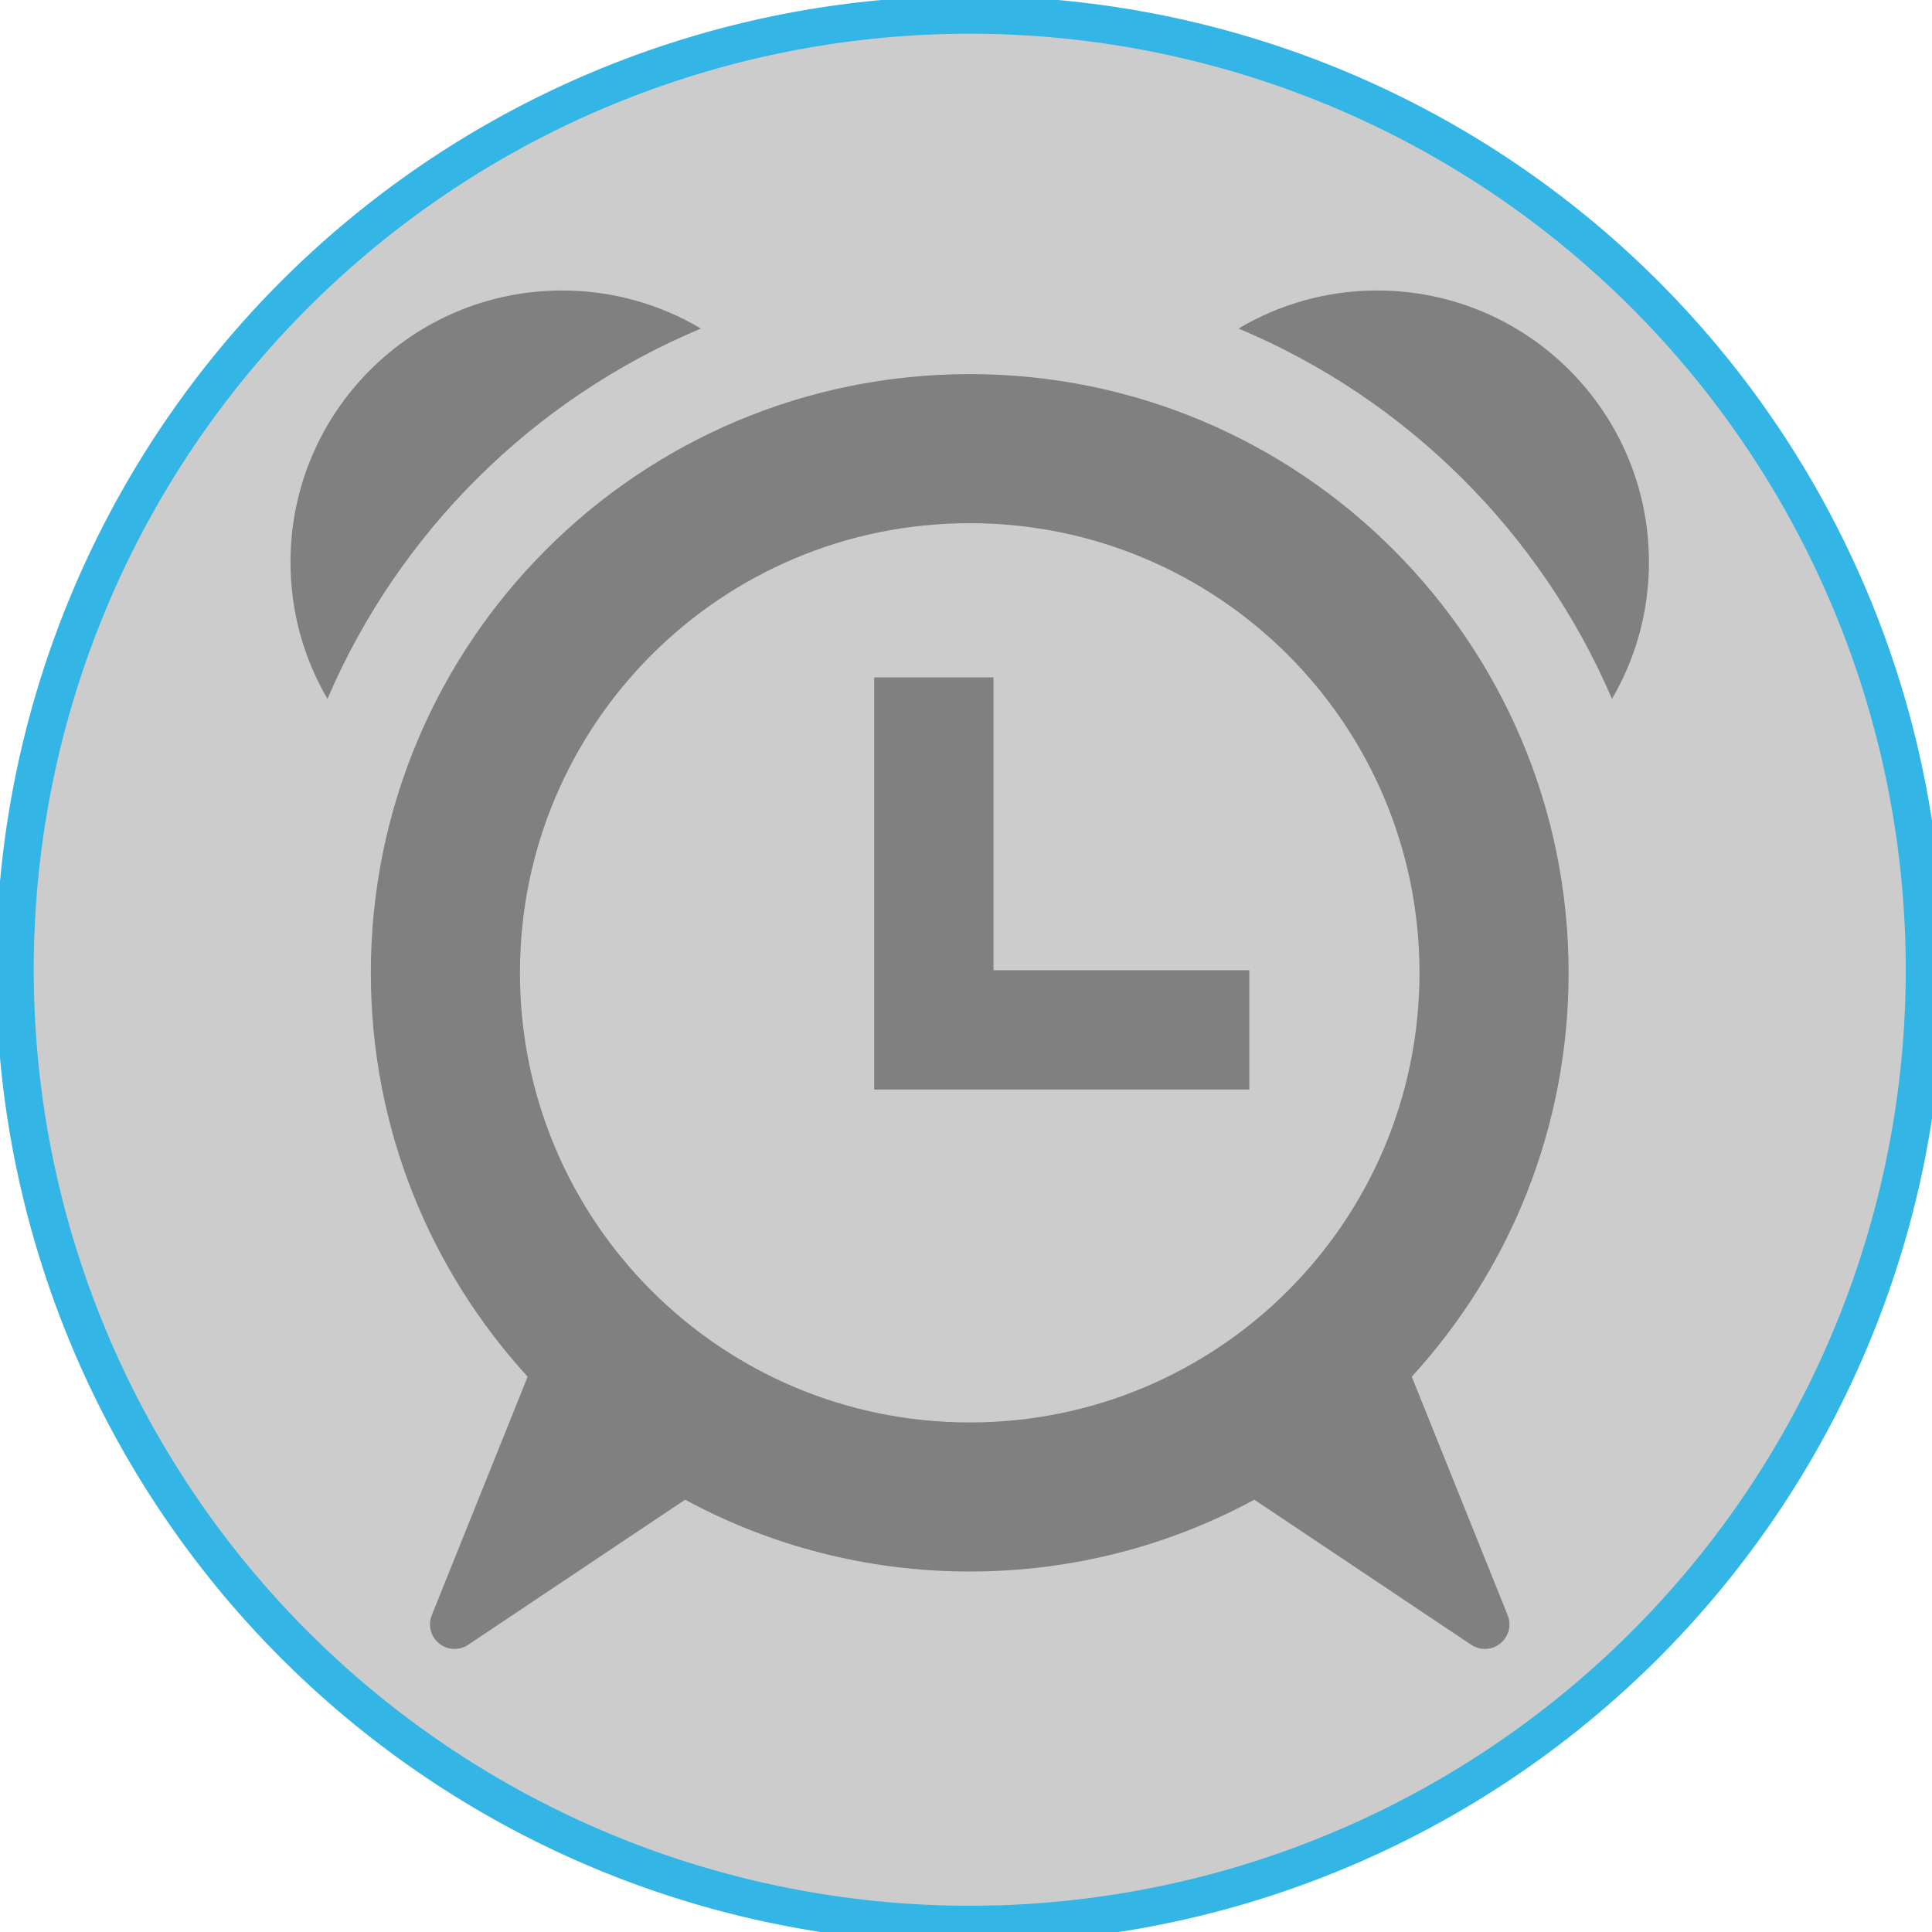 <?xml version="1.0" encoding="UTF-8" standalone="no"?>
<!-- The icon can be used freely in both personal and commercial projects with no attribution required, but always appreciated. 
You may NOT sub-license, resell, rent, redistribute or otherwise transfer the icon without express written permission from iconmonstr.com -->

<svg
   xmlns:dc="http://purl.org/dc/elements/1.1/"
   xmlns:cc="http://creativecommons.org/ns#"
   xmlns:rdf="http://www.w3.org/1999/02/22-rdf-syntax-ns#"
   xmlns:svg="http://www.w3.org/2000/svg"
   xmlns="http://www.w3.org/2000/svg"
   xmlns:sodipodi="http://sodipodi.sourceforge.net/DTD/sodipodi-0.dtd"
   xmlns:inkscape="http://www.inkscape.org/namespaces/inkscape"
   version="1.1"
   x="0px"
   y="0px"
   width="512px"
   height="512px"
   viewBox="0 0 512 512"
   enable-background="new 0 0 512 512"
   xml:space="preserve"
   id="svg2"
   inkscape:version="0.48.1 r9760"
   sodipodi:docname="ic_alarm_on_pressed.svg"><defs
   id="defs7" /><sodipodi:namedview
   pagecolor="#ffffff"
   bordercolor="#666666"
   borderopacity="1"
   objecttolerance="10"
   gridtolerance="10"
   guidetolerance="10"
   inkscape:pageopacity="0"
   inkscape:pageshadow="2"
   inkscape:window-width="1229"
   inkscape:window-height="776"
   id="namedview5"
   showgrid="false"
   inkscape:zoom="0.5078125"
   inkscape:cx="307.65051"
   inkscape:cy="256"
   inkscape:window-x="63"
   inkscape:window-y="24"
   inkscape:window-maximized="0"
   inkscape:current-layer="svg2" />
<path
   sodipodi:type="arc"
   style="fill:#cccccc;fill-opacity:1;stroke:#33b5e5;stroke-width:7.704;stroke-miterlimit:4;stroke-dasharray:none;stroke-opacity:1"
   id="path2986"
   sodipodi:cx="384"
   sodipodi:cy="429.2923"
   sodipodi:rx="194.95384"
   sodipodi:ry="194.95384"
   d="m 578.954,429.292 a 194.954,194.954 0 1 1 -389.908,0 194.954,194.954 0 1 1 389.908,0 z"
   transform="matrix(1.298,0,0,1.298,-241.44,-300.228)" /><path
   id="time-8-icon"
   d="M 331.082,288.724 H 231.675 V 179.514 h 31.614 v 77.605 h 67.794 v 31.604 z m 43.054,76.117 c 25.812,-28.217 41.561,-65.786 41.561,-107.036 0,-87.626 -71.057,-158.661 -158.712,-158.661 -87.654,0 -158.711,71.035 -158.711,158.661 0,41.249 15.75,78.818 41.56,107.036 -7.945,19.761 -18.365,45.683 -25.412,63.21 -1.063,2.646 -0.278,5.676 1.935,7.473 2.214,1.798 5.345,1.948 7.716,0.363 16.15,-10.802 40.173,-26.869 57.487,-38.449 22.435,12.136 48.124,19.03 75.425,19.03 27.3,0 52.99,-6.894 75.426,-19.03 l 57.487,38.449 c 2.372,1.586 5.501,1.442 7.716,-0.355 2.216,-1.797 3.002,-4.828 1.937,-7.475 l -25.415,-63.216 z m -117.151,12.122 c -65.874,0 -119.194,-53.294 -119.194,-119.157 0,-65.853 53.31,-119.156 119.194,-119.156 65.874,0 119.194,53.291 119.194,119.156 0,65.851 -53.309,119.157 -119.194,119.157 z M 185.744,87.072 c -10.758,-6.402 -23.321,-10.088 -36.75,-10.088 -39.77,0 -72.01,32.23 -72.01,71.987 0,13.218 3.572,25.598 9.794,36.243 18.928,-44.185 54.585,-79.566 98.965,-98.142 z m 241.448,98.141 c 6.222,-10.645 9.793,-23.024 9.793,-36.242 0,-39.757 -32.24,-71.987 -72.01,-71.987 -13.429,0 -25.991,3.686 -36.749,10.088 44.38,18.575 80.037,53.957 98.965,98.141 z"
   inkscape:connector-curvature="0"
   style="fill:#808080;fill-opacity:1;fill-rule:nonzero" />
</svg>